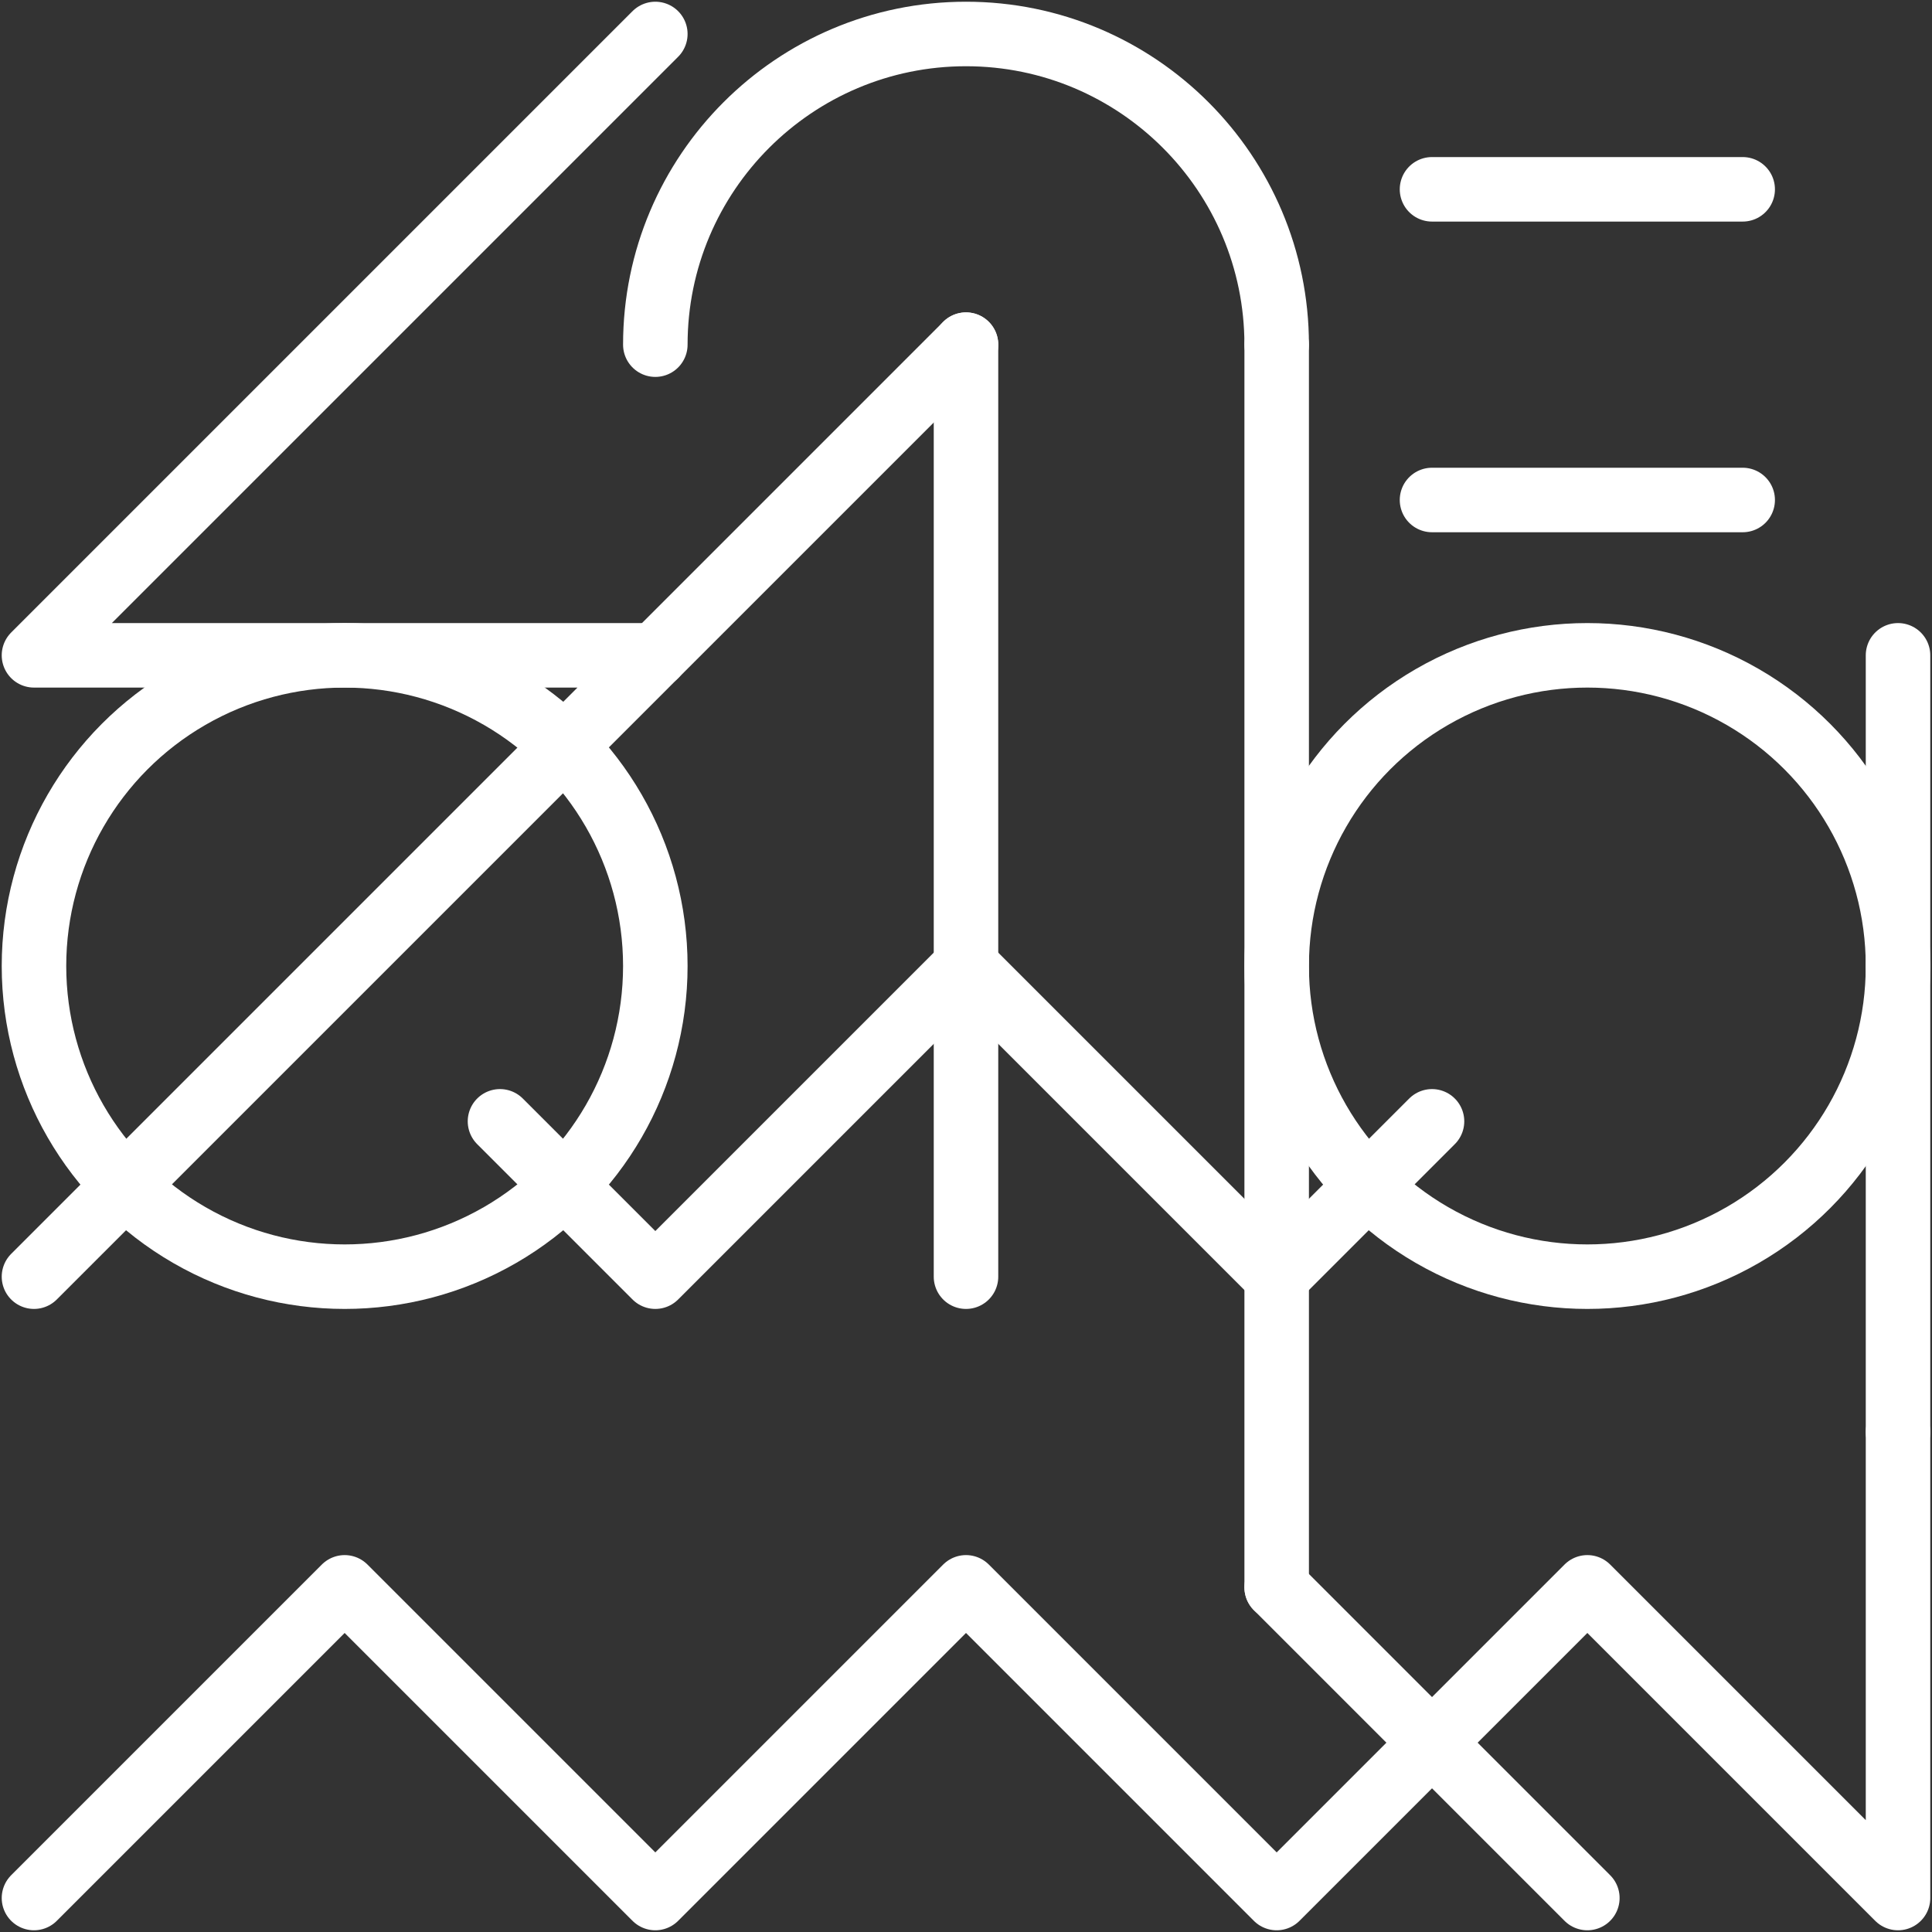 <?xml version="1.0" encoding="UTF-8" standalone="no"?><!DOCTYPE svg PUBLIC "-//W3C//DTD SVG 1.1//EN" "http://www.w3.org/Graphics/SVG/1.1/DTD/svg11.dtd">
<svg width="100%" height="100%" viewBox="0 0 398 398" version="1.1"
	xmlns="http://www.w3.org/2000/svg"
	xmlns:xlink="http://www.w3.org/1999/xlink" xml:space="preserve"
	xmlns:serif="http://www.serif.com/" style="fill-rule:evenodd;clip-rule:evenodd;stroke-linecap:round;stroke-linejoin:round;stroke-miterlimit:1.5;">
	<rect x="0" y="0" width="398" height="398" fill="#333333" stroke="none"/>
	<g>
		<path d="M103,231l32,32l64,-64l64,64l32,-32" style="fill:none;stroke:#fff;stroke-width:13.29px;"/>

		<path d="M135,71c0,-35.323 28.677,-64 64,-64c35.323,0 64,28.677 64,64" style="fill:none;stroke:#fff;stroke-width:13.29px;"/>

		<path d="M7,391l64,-64l64,64l64,-64l64,64l64,-64l64,64l0,-96" style="fill:none;stroke:#fff;stroke-width:13.29px;"/>

		<circle cx="71" cy="199" r="64" style="fill:none;stroke:#fff;stroke-width:13.29px;"/>

		<circle cx="327" cy="199" r="64" style="fill:none;stroke:#fff;stroke-width:13.29px;"/>

		<path d="M199,71l-64,64" style="fill:none;stroke:#fff;stroke-width:13.29px;"/>

		<path d="M135,7l-128,128l128,0l-128,128" style="fill:none;stroke:#fff;stroke-width:13.29px;"/>

		<path d="M391,199l0,96" style="fill:none;stroke:#fff;stroke-width:13.29px;"/>

		<path d="M391,135l0,64" style="fill:none;stroke:#fff;stroke-width:13.29px;"/>

		<path d="M199,71l0,192" style="fill:none;stroke:#fff;stroke-width:13.29px;"/>

		<path d="M327,391l-64,-64" style="fill:none;stroke:#fff;stroke-width:13.29px;"/>

		<path d="M263,71l0,256" style="fill:none;stroke:#fff;stroke-width:13.29px;"/>

		<path d="M295,103l64,0" style="fill:none;stroke:#fff;stroke-width:13.29px;"/>

		<path d="M295,39l64,0" style="fill:none;stroke:#fff;stroke-width:13.29px;"/>
</g>
</svg>
